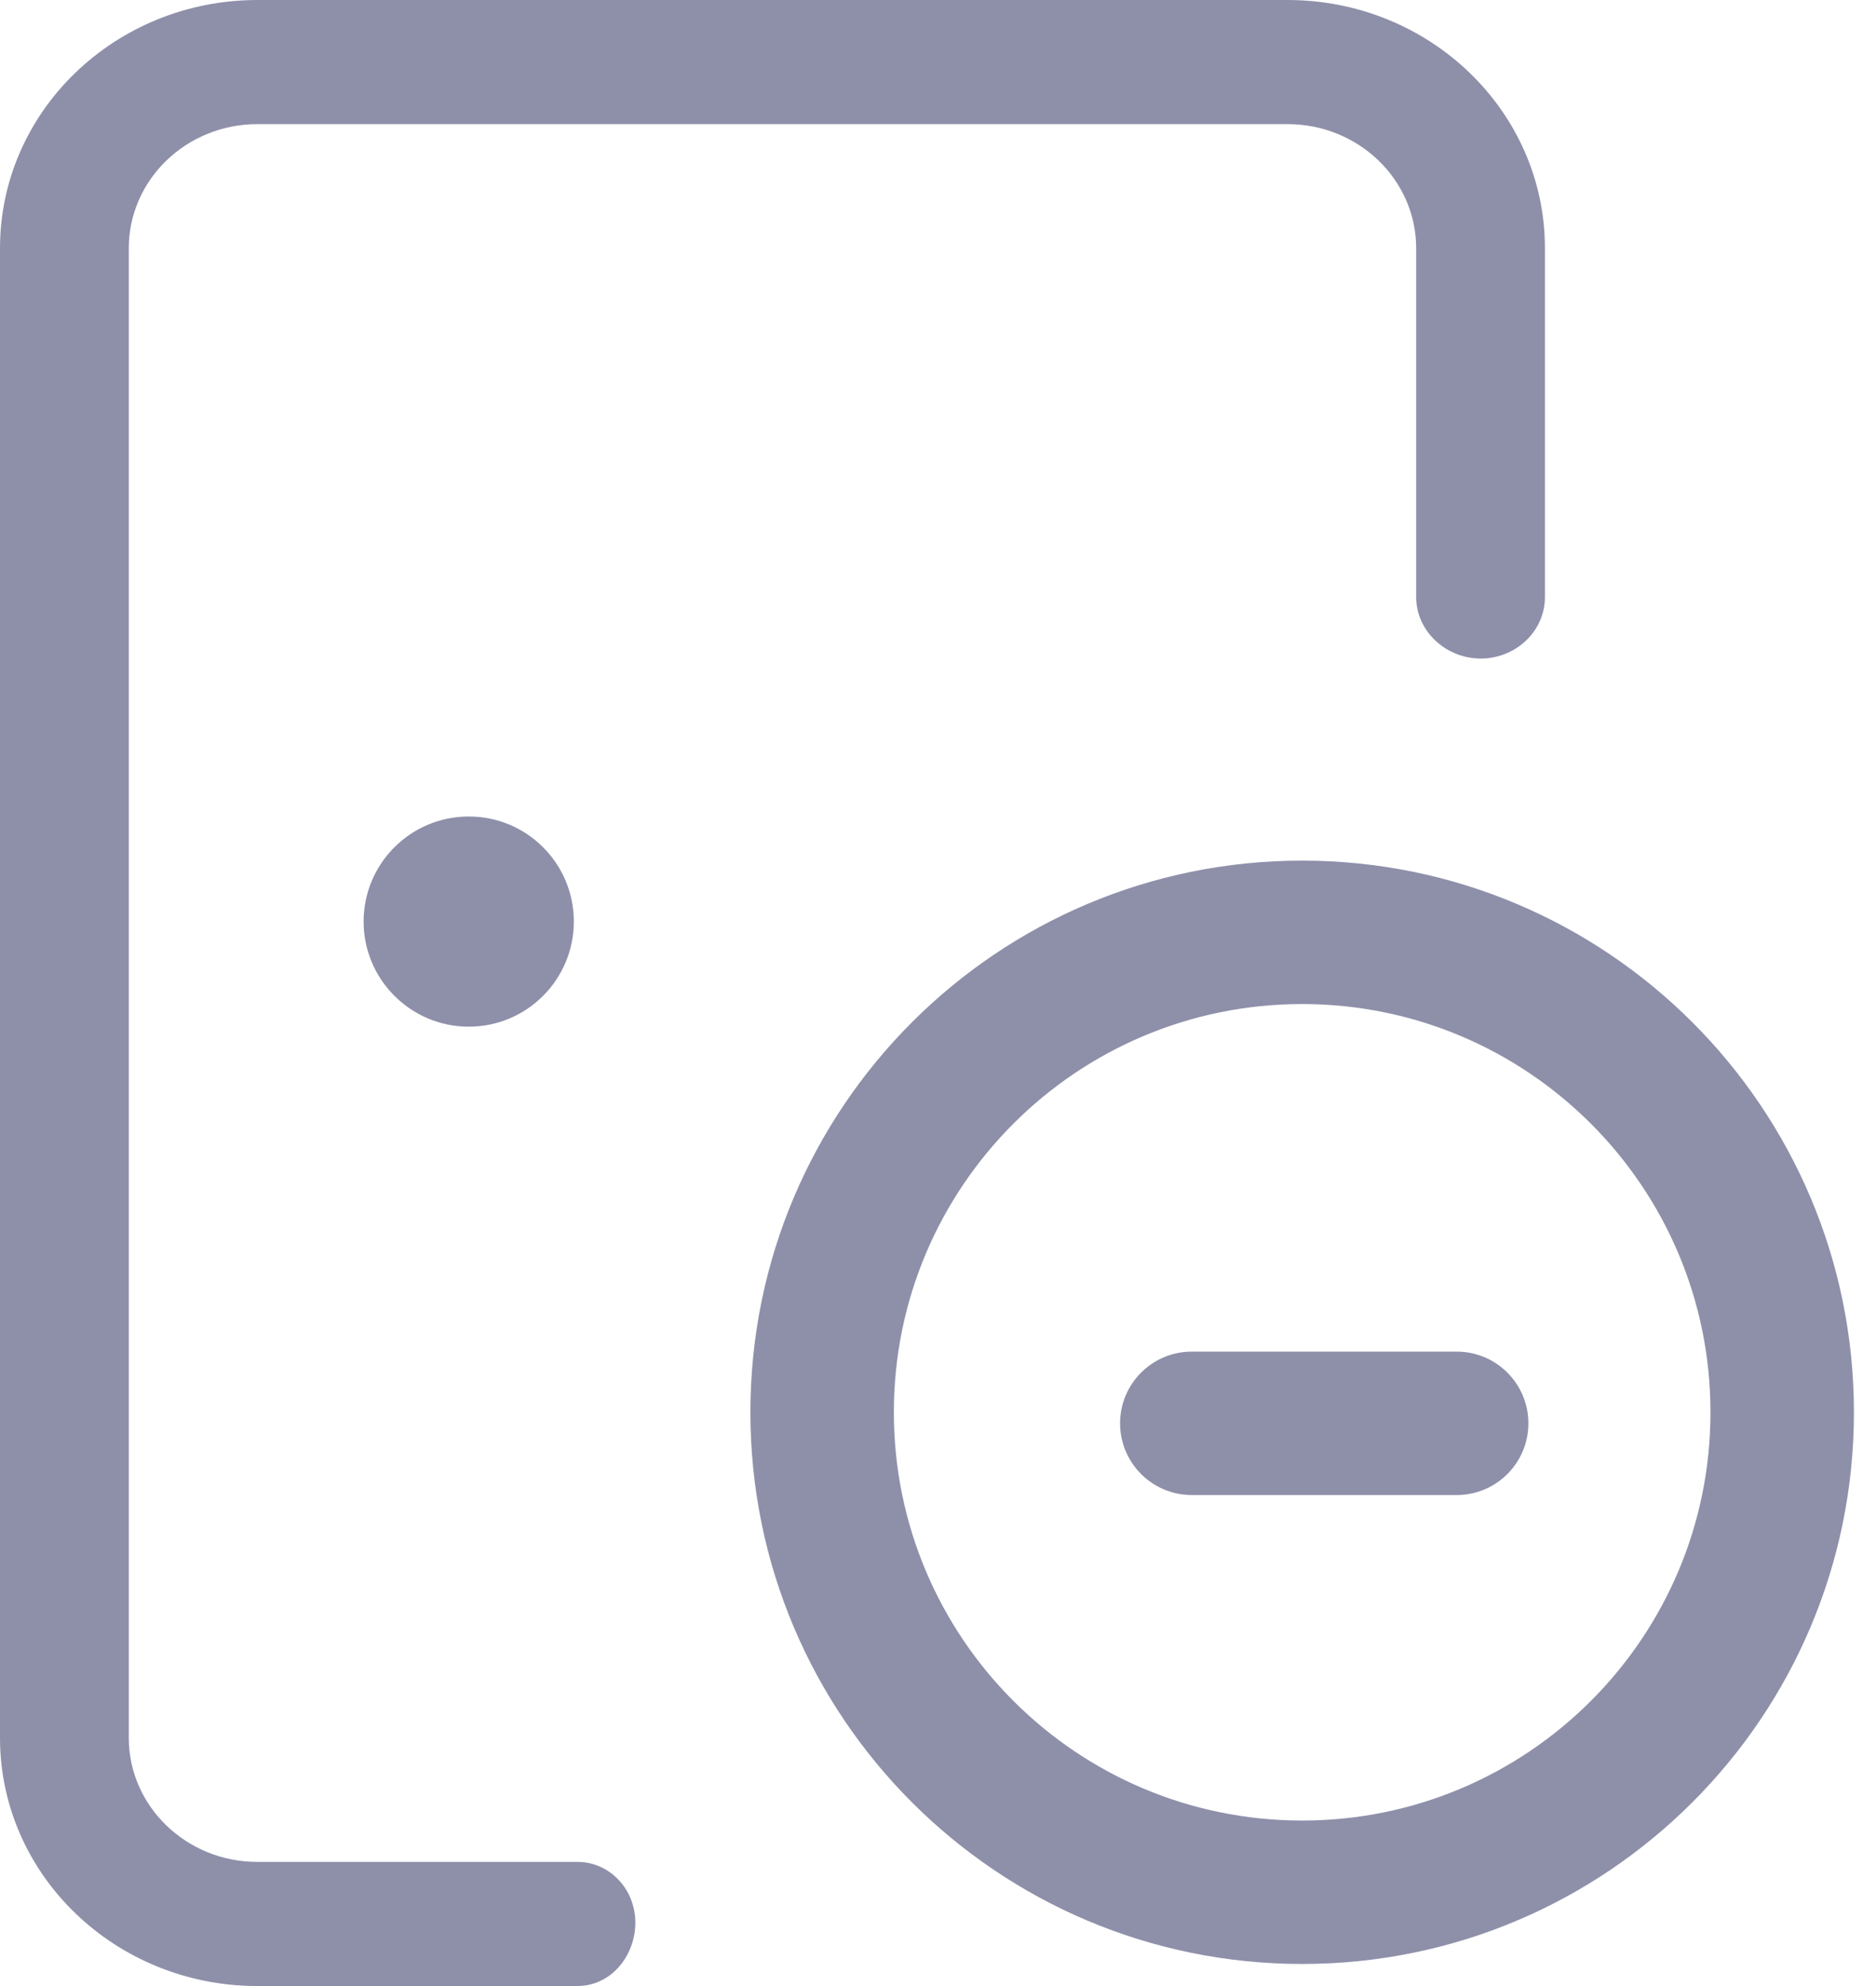 <svg width="17" height="18" viewBox="0 0 17 18" fill="none" xmlns="http://www.w3.org/2000/svg">
<path d="M0 2.25C0 1.007 1.045 0 2.333 0H11.667C12.955 0 14 1.007 14 2.25V5.41C14 5.761 13.67 6.017 13.323 5.961C13.05 5.917 12.833 5.688 12.833 5.412V2.25C12.833 1.629 12.311 1.125 11.667 1.125H2.333C1.689 1.125 1.167 1.629 1.167 2.25V15.75C1.167 16.371 1.689 16.875 2.333 16.875H5.237C5.419 16.875 5.585 16.977 5.678 17.133C5.892 17.494 5.651 18 5.231 18H2.333C1.045 18 0 16.993 0 15.75V2.25Z" fill="#8E90AA"/>
<path d="M3.295 8.352C3.295 8.878 3.722 9.305 4.248 9.305C4.774 9.305 5.2 8.878 5.2 8.352C5.2 7.826 4.774 7.4 4.248 7.4C3.722 7.4 3.295 7.826 3.295 8.352Z" fill="#8E90AA"/>
<path d="M10.8 12.25C10.441 12.25 10.15 12.541 10.15 12.9C10.15 13.259 10.441 13.55 10.8 13.55H13.2C13.559 13.55 13.85 13.259 13.85 12.9C13.85 12.541 13.559 12.25 13.2 12.25H10.8Z" fill="#8E90AA"/>
<path fill-rule="evenodd" clip-rule="evenodd" d="M11.8 17.8C14.561 17.8 16.8 15.561 16.8 12.8C16.8 10.039 14.561 7.8 11.8 7.8C9.038 7.8 6.8 10.039 6.8 12.8C6.8 15.561 9.038 17.8 11.8 17.8ZM11.8 16.5C13.843 16.5 15.5 14.843 15.5 12.8C15.5 10.757 13.843 9.1 11.8 9.1C9.756 9.1 8.1 10.757 8.1 12.8C8.1 14.843 9.756 16.5 11.8 16.5Z" fill="#8E90AA"/>
</svg>
